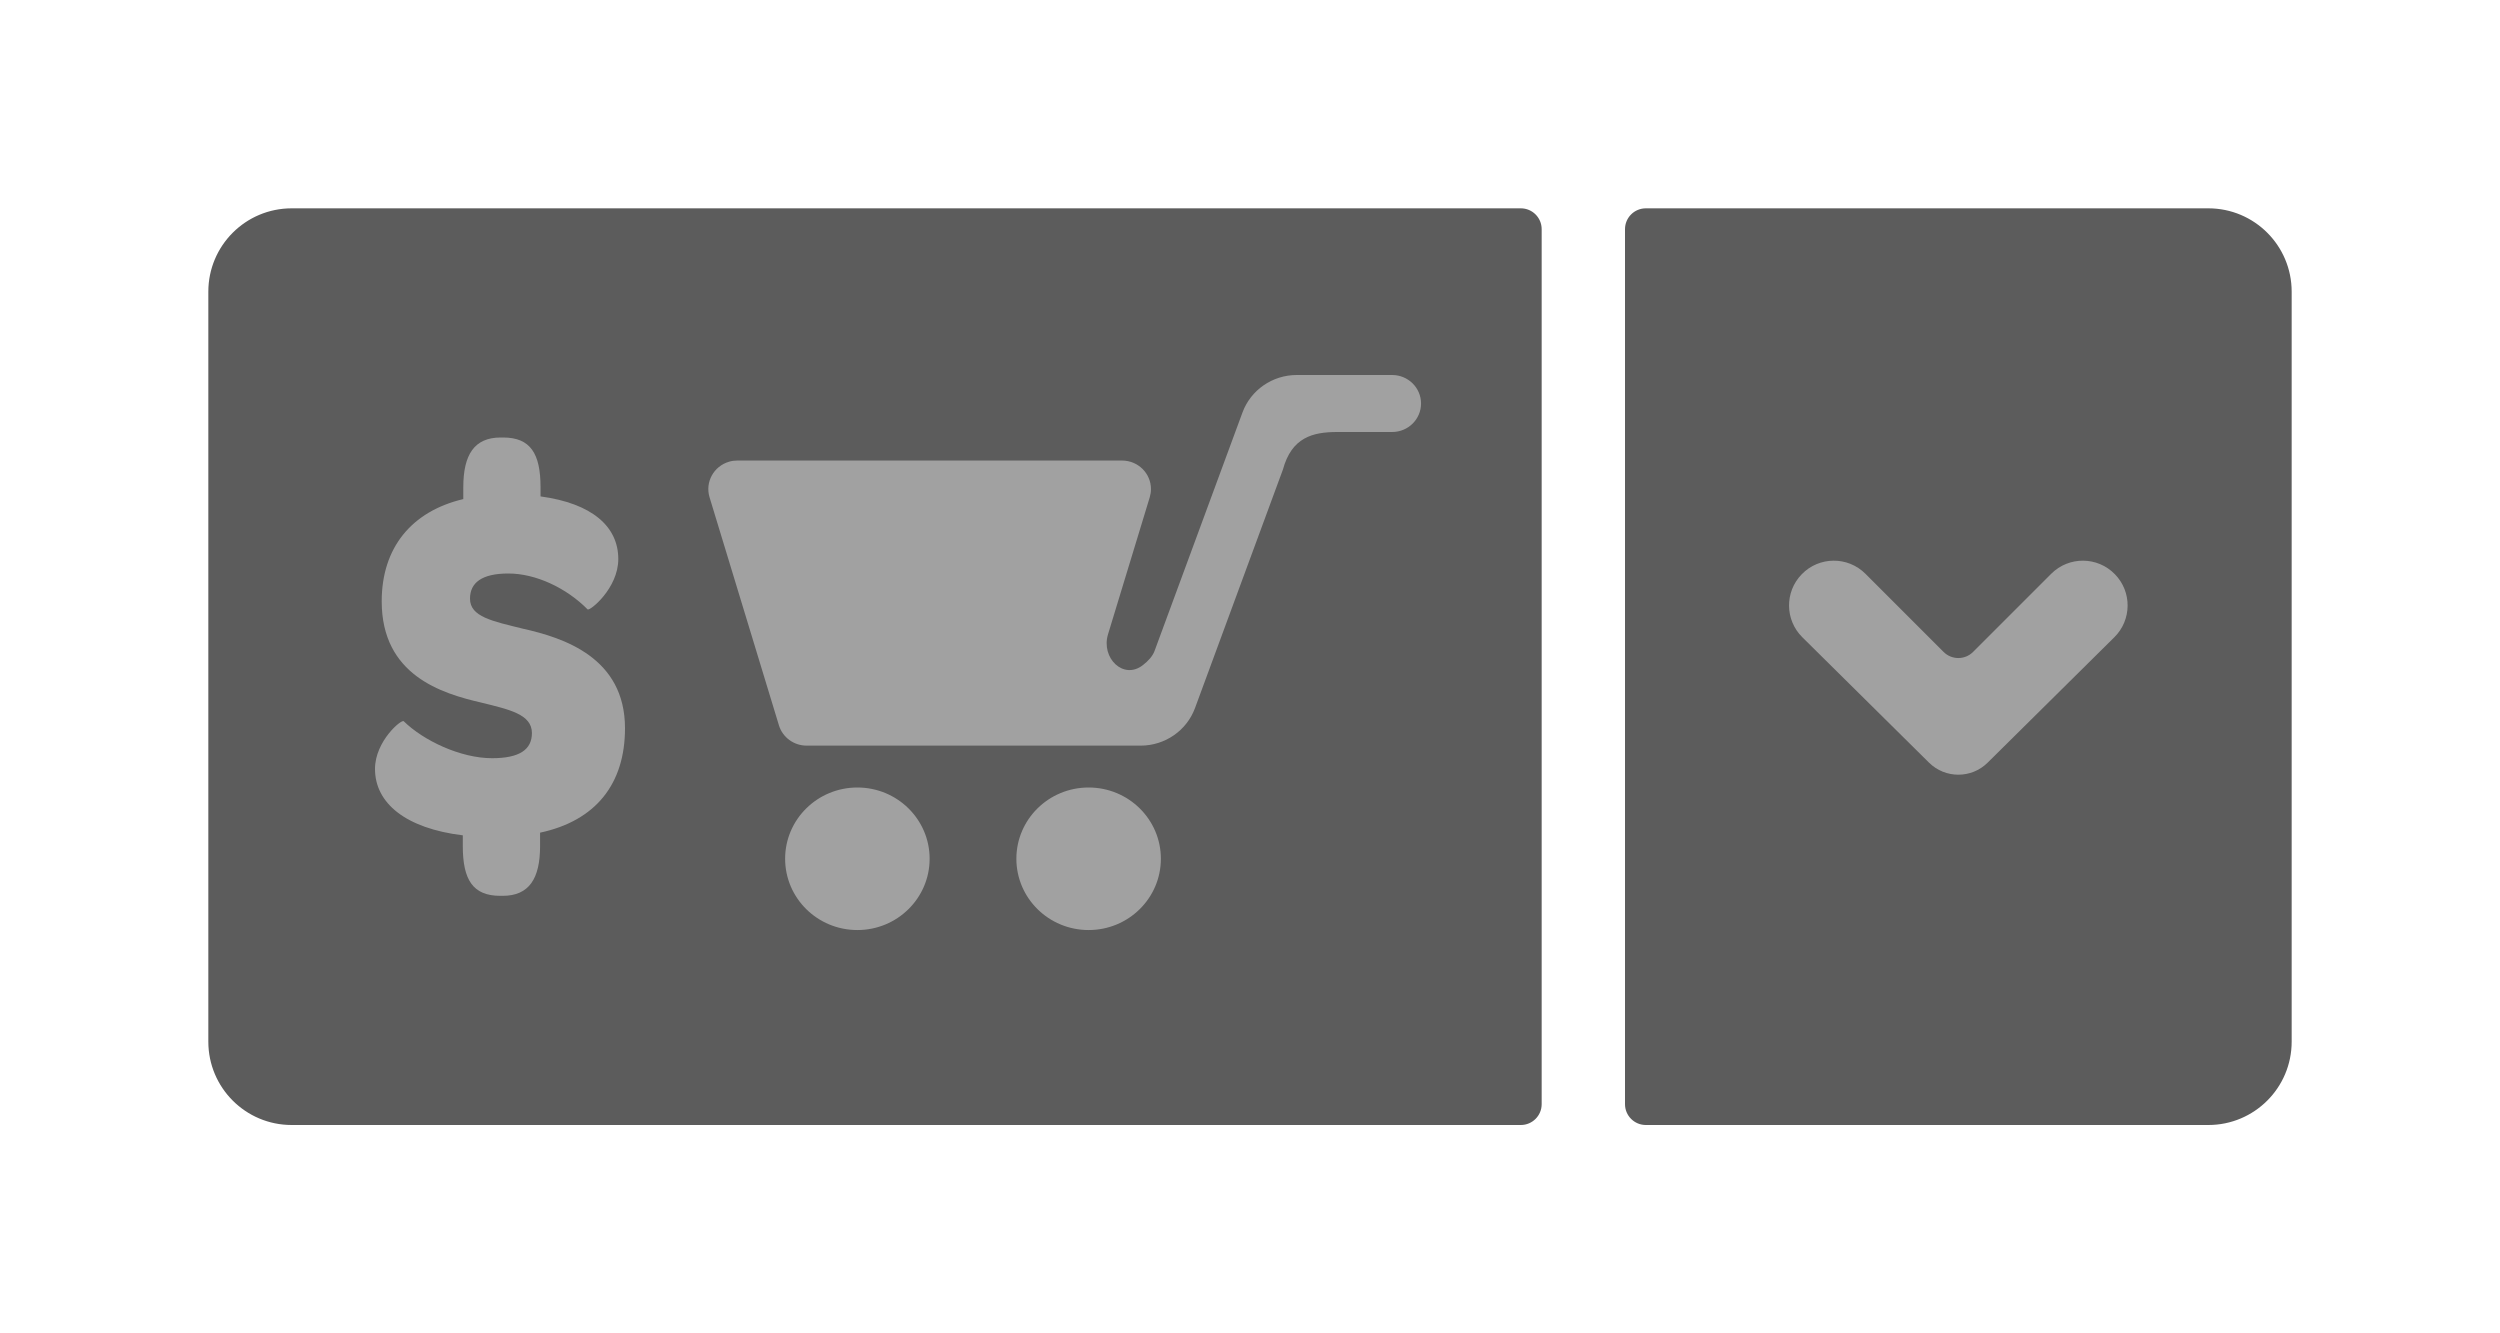 <svg width="60" height="32" viewBox="0 0 60 32" fill="none" xmlns="http://www.w3.org/2000/svg">
<path d="M5 7C5 5.895 5.895 5 7 5H36.5C36.776 5 37 5.224 37 5.5V26.5C37 26.776 36.776 27 36.5 27H7C5.895 27 5 26.105 5 25V7Z" fill="#5C5C5C"/>
<path d="M39 5.5C39 5.224 39.224 5 39.5 5H53C54.105 5 55 5.895 55 7V25C55 26.105 54.105 27 53 27H39.5C39.224 27 39 26.776 39 26.5V5.5Z" fill="#5C5C5C"/>
<path fill-rule="evenodd" clip-rule="evenodd" d="M12.973 11.914C14.205 12.081 14.839 12.633 14.839 13.417C14.839 14.124 14.148 14.676 14.102 14.625C13.595 14.111 12.858 13.764 12.201 13.764C11.568 13.764 11.28 13.982 11.28 14.368C11.28 14.805 11.822 14.908 12.547 15.088C13.526 15.306 15 15.781 15 17.478C15 18.827 14.286 19.701 12.962 19.984V20.305C12.962 21.089 12.697 21.5 12.063 21.5H12.006C11.349 21.5 11.107 21.114 11.107 20.305V20.048C9.737 19.881 9 19.277 9 18.454C9 17.786 9.645 17.247 9.691 17.311C10.163 17.773 11.05 18.197 11.81 18.197C12.466 18.197 12.766 17.992 12.766 17.593C12.766 17.144 12.225 17.028 11.545 16.861C10.601 16.642 9.161 16.206 9.161 14.432C9.161 13.147 9.875 12.273 11.119 11.978V11.695C11.119 10.911 11.384 10.5 12.017 10.5H12.075C12.731 10.5 12.973 10.886 12.973 11.695V11.914Z" fill="#A1A1A1"/>
<path fill-rule="evenodd" clip-rule="evenodd" d="M26.592 15.225C26.421 15.79 26.961 16.326 27.428 15.964C27.56 15.862 27.662 15.748 27.708 15.626L29.819 9.901C30.018 9.36 30.539 9 31.122 9H33.411C33.795 9 34.105 9.306 34.105 9.684C34.105 10.062 33.795 10.368 33.411 10.368H32.094C31.5 10.368 31 10.5 30.79 11.269L28.68 16.994C28.48 17.535 27.959 17.895 27.376 17.895H19.359C19.053 17.895 18.782 17.697 18.694 17.407L17.029 11.934C16.919 11.572 17.128 11.19 17.495 11.082C17.559 11.062 17.626 11.053 17.694 11.053H26.929C27.312 11.053 27.623 11.359 27.623 11.737C27.623 11.803 27.613 11.87 27.594 11.934L26.592 15.225ZM22.311 20.61C22.311 21.555 21.535 22.321 20.577 22.321C19.619 22.321 18.843 21.555 18.843 20.61C18.843 19.666 19.619 18.9 20.577 18.9C21.535 18.9 22.311 19.666 22.311 20.61ZM26.127 22.321C27.085 22.321 27.861 21.555 27.861 20.61C27.861 19.666 27.085 18.9 26.127 18.9C25.169 18.9 24.393 19.666 24.393 20.61C24.393 21.555 25.169 22.321 26.127 22.321Z" fill="#A1A1A1"/>
<path d="M43.256 15.294C42.837 14.88 42.83 14.205 43.241 13.783V13.783C43.658 13.352 44.347 13.347 44.771 13.771L46.646 15.646C46.842 15.842 47.158 15.842 47.354 15.646L49.229 13.771C49.653 13.347 50.342 13.352 50.759 13.783V13.783C51.17 14.205 51.163 14.88 50.744 15.294L47.703 18.304C47.314 18.689 46.686 18.689 46.297 18.304L43.256 15.294Z" fill="#A1A1A1"/>
</svg>
